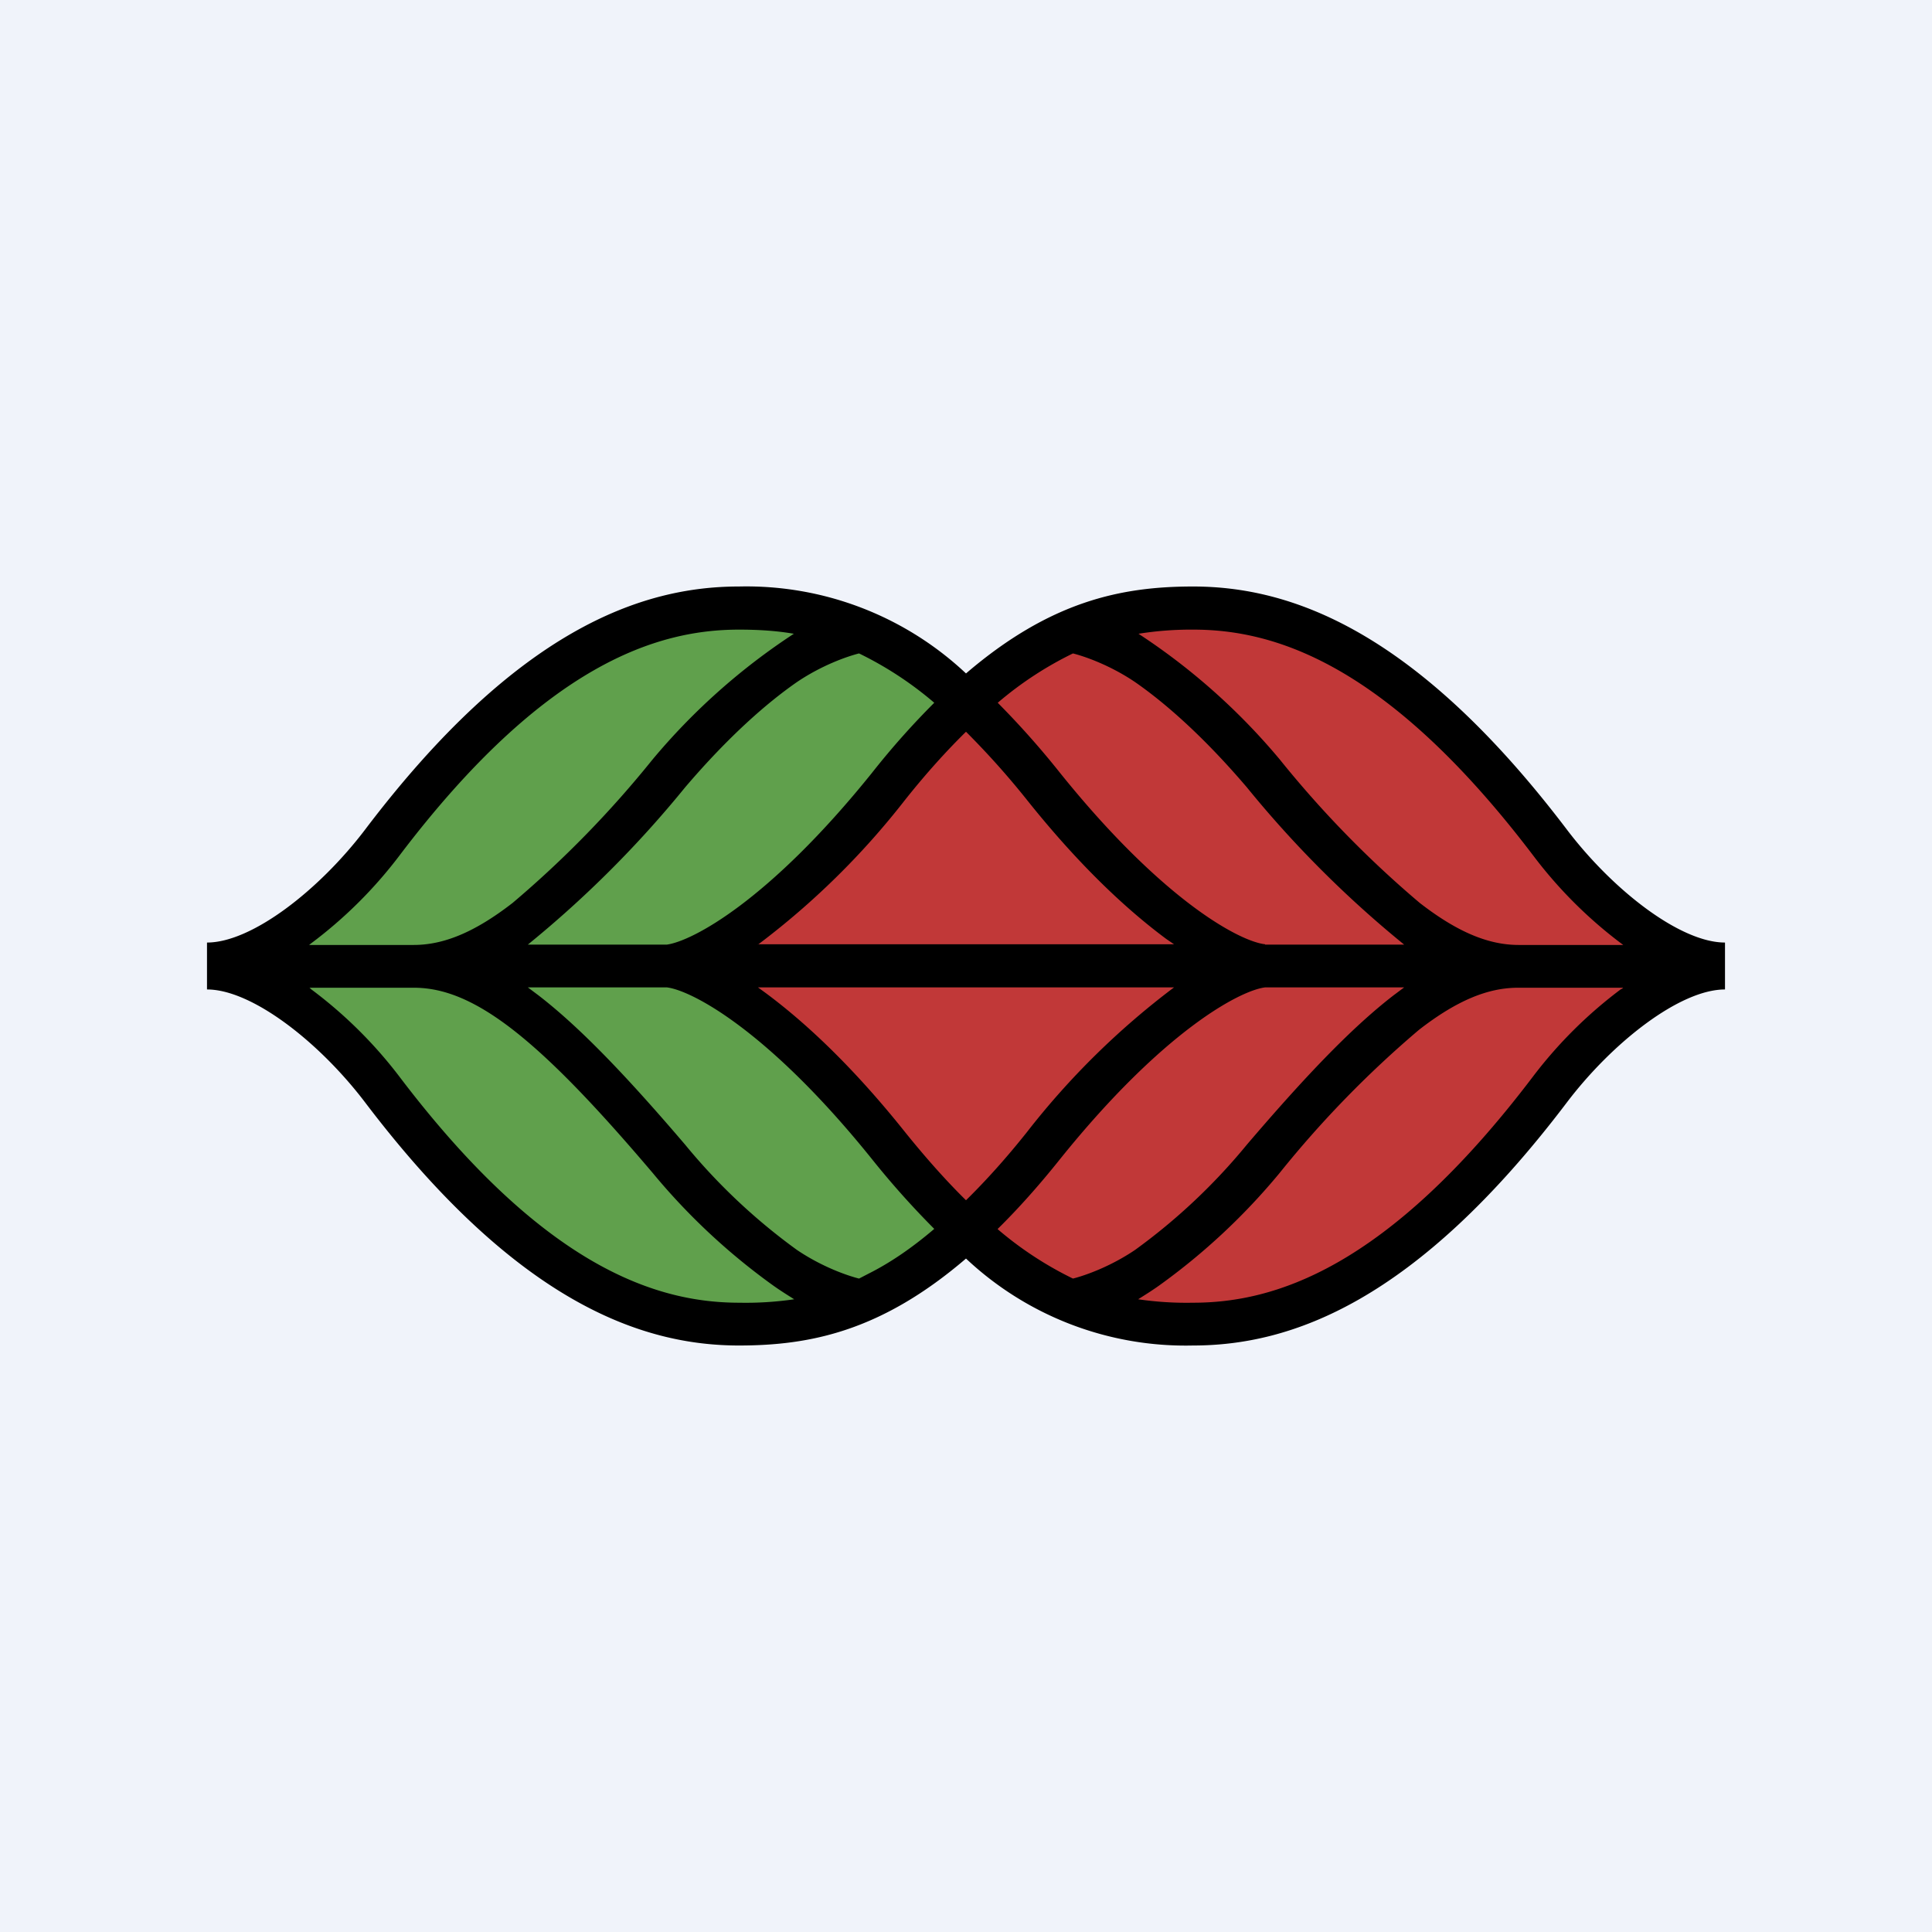 <!-- by TradeStack --><svg width="56" height="56" viewBox="0 0 56 56" xmlns="http://www.w3.org/2000/svg"><path fill="#F0F3FA" d="M0 0h56v56H0z"/><path d="m27.98 20.56 20.16 7.33-20.16 7.34-7.34-7.34 7.34-7.33Z" fill="#C13838"/><path d="m23.11 25.8 4.86-5.36a12.69 12.69 0 0 0-7.8-2.82c-3.7 0-6.5 3.16-7.45 4.74l-5.08 5.41h12.31l3.16-1.97ZM23.11 30.2l4.86 5.36a12.69 12.69 0 0 1-7.8 2.82c-3.7 0-6.5-3.16-7.45-4.74l-5.08-5.41h12.31l3.16 1.97Z" fill="#60A04C"/><path d="m32.89 25.8-4.86-5.36a12.69 12.69 0 0 1 7.8-2.82c3.7 0 6.5 3.16 7.45 4.74l5.08 5.41H36.05l-3.16-1.97ZM32.89 30.2l-4.86 5.36c1.05.94 4.09 2.82 7.8 2.82 3.7 0 6.5-3.16 7.45-4.74l5.08-5.41H36.05l-3.16 1.97Z" fill="#C13838"/><path fill-rule="evenodd" d="M6 27.32v1.36c1.3 0 3.25 1.52 4.58 3.27 4.4 5.8 8.02 7.05 10.84 7.05 2.09 0 4.14-.43 6.58-2.52A9.29 9.29 0 0 0 34.58 39c2.82 0 6.44-1.24 10.84-7.05 1.33-1.75 3.28-3.27 4.58-3.27v-1.36c-1.3 0-3.25-1.52-4.58-3.27-4.4-5.8-8.02-7.05-10.84-7.05-2.09 0-4.14.43-6.58 2.52A9.29 9.29 0 0 0 21.42 17c-2.82 0-6.44 1.24-10.84 7.05C9.25 25.8 7.3 27.32 6 27.32Zm21.08-6.95a10.24 10.24 0 0 0-2.18-1.43c-.32.08-1.06.33-1.8.83-.85.59-1.96 1.55-3.24 3.05a31.45 31.45 0 0 1-4.56 4.56h4.03c.73-.1 2.95-1.26 5.93-4.96.63-.8 1.24-1.47 1.82-2.05Zm-5.11 7h12.06l-.22-.15c-1.12-.83-2.5-2.1-4.04-4.03A23.56 23.56 0 0 0 28 21.21c-.56.55-1.15 1.2-1.77 1.98a22.65 22.65 0 0 1-4.26 4.19Zm14.7 0c-.73-.08-2.95-1.25-5.93-4.95a24.92 24.92 0 0 0-1.82-2.05 10.24 10.24 0 0 1 2.18-1.43c.32.08 1.06.33 1.8.83.85.59 1.96 1.55 3.24 3.05a31.45 31.45 0 0 0 4.56 4.56h-4.03Zm-2.64 1.25H21.97l.22.16c1.12.83 2.5 2.1 4.04 4.03.62.77 1.21 1.43 1.77 1.98.56-.55 1.15-1.2 1.77-1.98a22.65 22.65 0 0 1 4.26-4.19Zm-5.11 7c.58-.57 1.19-1.25 1.82-2.04 2.98-3.7 5.2-4.87 5.93-4.96h4.03l-.32.24c-1.24.96-2.6 2.4-4.24 4.32a17.37 17.37 0 0 1-3.24 3.05c-.74.5-1.48.75-1.8.83a10.24 10.24 0 0 1-2.18-1.43Zm-1.84 0a24.92 24.92 0 0 1-1.82-2.04c-2.98-3.7-5.2-4.87-5.93-4.96H15.3l.32.24c1.24.96 2.6 2.4 4.24 4.32a17.37 17.37 0 0 0 3.24 3.05c.74.5 1.48.75 1.8.83l.27-.14c.6-.3 1.23-.72 1.91-1.3ZM12 27.39H8.96l.05-.04a12.9 12.9 0 0 0 2.56-2.54c4.24-5.6 7.52-6.56 9.85-6.56.54 0 1.07.03 1.59.12a18.59 18.59 0 0 0-4.1 3.65 30.34 30.34 0 0 1-4.05 4.15c-1.12.87-2.02 1.22-2.87 1.22Zm-2.98 1.28-.05-.04H12c.85 0 1.75.35 2.87 1.22 1.13.88 2.42 2.23 4.05 4.15a18.59 18.59 0 0 0 3.49 3.26c.21.15.42.28.61.4a9.7 9.7 0 0 1-1.59.1c-2.33 0-5.61-.96-9.85-6.55A12.9 12.9 0 0 0 9 28.66Zm35-1.28h3.03a12.9 12.9 0 0 1-2.6-2.58c-4.25-5.6-7.53-6.56-9.86-6.56a9.7 9.7 0 0 0-1.59.12 18.59 18.59 0 0 1 4.1 3.65 30.34 30.34 0 0 0 4.05 4.15c1.12.87 2.02 1.22 2.87 1.22Zm2.98 1.28.05-.04H44c-.85 0-1.75.35-2.87 1.22A30.34 30.34 0 0 0 37.09 34a18.59 18.59 0 0 1-3.49 3.26c-.21.15-.42.28-.61.4a9.7 9.7 0 0 0 1.59.1c2.33 0 5.61-.96 9.85-6.55A12.9 12.9 0 0 1 47 28.66Z"/></svg>